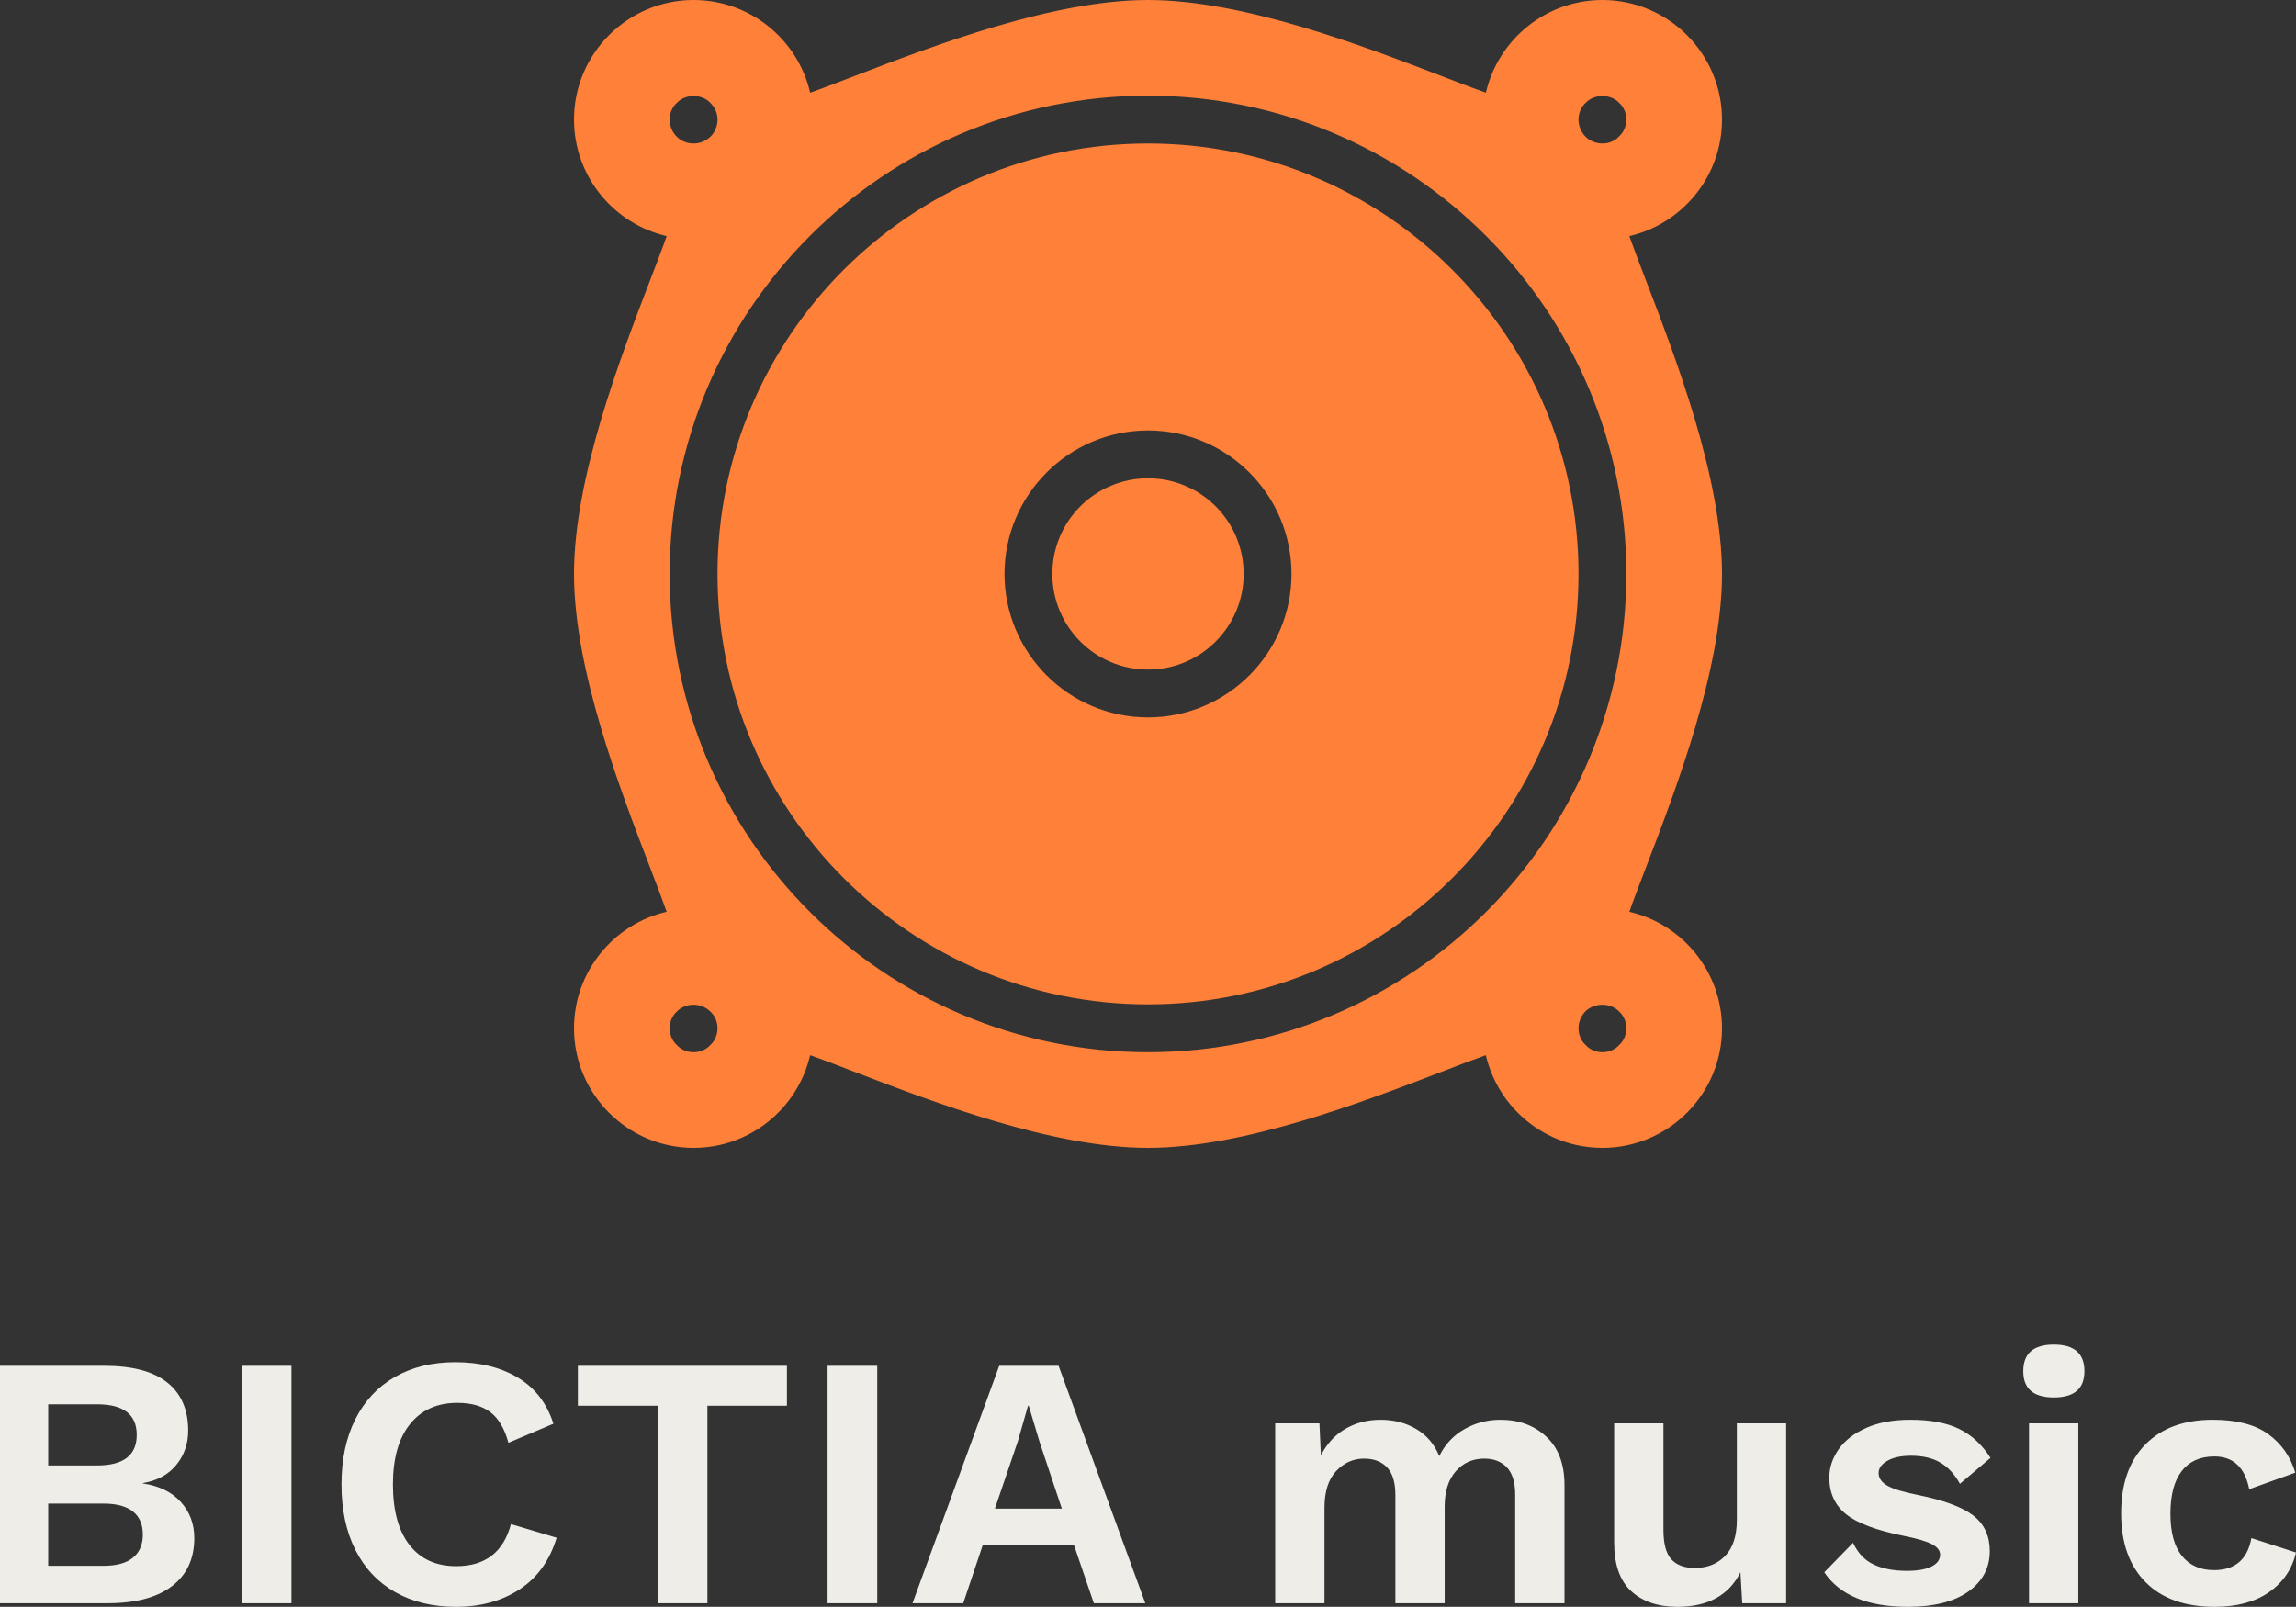 <svg viewBox="0 0 300 209.978" width="5000px" height="3499.64px" xmlns="http://www.w3.org/2000/svg" xmlns:xlink="http://www.w3.org/1999/xlink" preserveAspectRatio="none"><rect x="0" y="0" width="300" height="209.978" fill="#333333" stroke="none"/><defs></defs><style>.companyName {fill:#EFEDE8;fill-opacity:1;}.icon1 {fill:#FF8038;fill-opacity:1;}.icon2 {fill:#E7240E;fill-opacity:1;}.icon3 {fill:#905330;fill-opacity:1;}</style><g opacity="1" transform="rotate(0 0 175.705)">
<svg width="300" height="34.273" x="0" y="175.705" version="1.1" preserveAspectRatio="none" viewBox="3.44 -28.76 255.24 29.16">
  <g transform="matrix(1 0 0 1 0 0)" class="companyName"><path d="M3.44 0L3.44-26.40L15-26.40Q19.72-26.40 22.04-24.54Q24.36-22.68 24.36-19.20L24.36-19.20Q24.36-17 23.04-15.38Q21.72-13.76 19.32-13.36L19.32-13.36L19.32-13.32Q22.04-12.92 23.54-11.26Q25.04-9.60 25.04-7.24L25.04-7.24Q25.04-3.80 22.56-1.90Q20.08 0 15.40 0L15.40 0L3.44 0ZM8.80-15.32L14.24-15.32Q18.64-15.32 18.64-18.72L18.64-18.72Q18.64-22.12 14.24-22.12L14.24-22.12L8.80-22.12L8.80-15.32ZM8.80-4.16L14.92-4.16Q17.12-4.16 18.22-5.06Q19.32-5.96 19.32-7.64L19.32-7.64Q19.32-9.32 18.22-10.20Q17.12-11.08 14.92-11.08L14.92-11.08L8.80-11.08L8.80-4.16Z M35.84-26.40L35.84 0L30.32 0L30.32-26.40L35.84-26.40Z M65.32-7.28Q64.16-3.48 61.20-1.54Q58.24 0.40 54.12 0.40L54.12 0.40Q50.24 0.40 47.36-1.24Q44.48-2.88 42.94-5.94Q41.40-9 41.40-13.20L41.40-13.20Q41.40-17.40 42.94-20.46Q44.48-23.52 47.34-25.16Q50.20-26.80 54.04-26.80L54.04-26.80Q58.16-26.80 61.02-25.08Q63.88-23.36 64.96-19.96L64.96-19.96L59.96-17.84Q59.32-20.20 57.96-21.24Q56.60-22.28 54.28-22.28L54.28-22.28Q50.92-22.28 49.02-19.92Q47.12-17.56 47.12-13.20L47.12-13.20Q47.12-8.84 48.96-6.48Q50.80-4.12 54.16-4.12L54.16-4.12Q59-4.12 60.24-8.80L60.24-8.80L65.32-7.28Z M90.92-26.40L90.92-21.96L82.08-21.96L82.08 0L76.56 0L76.56-21.96L67.68-21.96L67.68-26.40L90.92-26.40Z M100.96-26.40L100.96 0L95.44 0L95.44-26.40L100.96-26.40Z M125.04 0L122.84-6.44L112.68-6.44L110.52 0L104.88 0L114.52-26.40L121.12-26.40L130.76 0L125.04 0ZM114.04-10.52L121.48-10.52L119-17.96L117.80-21.96L117.72-21.96L116.60-18.04L114.04-10.52Z M170.24-20.40Q173.32-20.40 175.34-18.52Q177.36-16.64 177.36-13.12L177.36-13.12L177.36 0L171.88 0L171.88-12.04Q171.88-14.12 170.96-15.10Q170.04-16.08 168.44-16.08L168.44-16.08Q166.52-16.08 165.28-14.68Q164.04-13.28 164.04-10.76L164.04-10.76L164.04 0L158.56 0L158.56-12.04Q158.56-14.12 157.64-15.10Q156.72-16.08 155.08-16.08L155.08-16.08Q153.28-16.08 151.98-14.70Q150.68-13.32 150.68-10.60L150.68-10.60L150.68 0L145.20 0L145.20-20L150.12-20L150.28-16.44Q151.28-18.40 153.02-19.40Q154.76-20.40 156.92-20.40L156.92-20.40Q159.16-20.40 160.90-19.36Q162.64-18.32 163.44-16.36L163.44-16.36Q164.40-18.32 166.24-19.36Q168.08-20.40 170.24-20.40L170.24-20.40Z M196.52-20L202.00-20L202.00 0L197.12 0L196.92-3.44Q195.00 0.40 189.92 0.40L189.92 0.40Q186.68 0.40 184.78-1.34Q182.88-3.08 182.88-6.76L182.88-6.76L182.88-20L188.36-20L188.36-8.16Q188.36-5.84 189.24-4.88Q190.12-3.92 191.84-3.92L191.84-3.92Q193.92-3.92 195.22-5.26Q196.52-6.60 196.52-9.28L196.52-9.28L196.52-20Z M215.52 0.40Q208.84 0.40 206.24-3.44L206.24-3.44L209.44-6.72Q210.24-5 211.74-4.30Q213.24-3.60 215.44-3.60L215.44-3.60Q217.20-3.60 218.16-4.08Q219.12-4.56 219.12-5.40L219.12-5.40Q219.12-6.08 218.22-6.56Q217.32-7.04 215.12-7.48L215.12-7.48Q210.52-8.40 208.66-9.90Q206.80-11.40 206.80-13.96L206.80-13.96Q206.80-15.64 207.84-17.12Q208.88-18.60 210.92-19.50Q212.96-20.40 215.80-20.40L215.80-20.40Q219.16-20.40 221.24-19.38Q223.32-18.36 224.72-16.16L224.72-16.16L221.32-13.28Q220.44-14.88 219.14-15.64Q217.84-16.40 215.88-16.40L215.88-16.40Q214.24-16.40 213.26-15.84Q212.28-15.28 212.28-14.48L212.28-14.48Q212.28-13.64 213.24-13.08Q214.20-12.52 216.64-12.04L216.64-12.04Q221.00-11.16 222.82-9.74Q224.64-8.32 224.64-5.80L224.64-5.80Q224.64-3 222.26-1.30Q219.88 0.40 215.52 0.40L215.52 0.40Z M231.76-22.88Q228.36-22.88 228.36-25.80L228.36-25.80Q228.36-28.76 231.76-28.76L231.76-28.76Q235.16-28.76 235.16-25.80L235.16-25.80Q235.16-22.88 231.76-22.88L231.76-22.88ZM234.48-20L234.48 0L229.00 0L229.00-20L234.48-20Z M249.44-20.40Q253.40-20.40 255.60-18.80Q257.80-17.20 258.60-14.52L258.60-14.52L253.48-12.68Q252.76-16.32 249.60-16.32L249.60-16.32Q247.24-16.32 245.98-14.70Q244.72-13.08 244.72-9.96L244.72-9.96Q244.72-6.84 246.00-5.26Q247.28-3.68 249.56-3.68L249.56-3.68Q253.08-3.68 253.72-7.24L253.72-7.24L258.68-5.64Q258.04-2.88 255.70-1.24Q253.36 0.40 249.64 0.40L249.64 0.40Q244.68 0.40 241.96-2.34Q239.24-5.08 239.24-10L239.24-10Q239.24-14.92 241.94-17.66Q244.64-20.40 249.44-20.40L249.44-20.40Z"></path></g>
</svg>
</g><g opacity="1" transform="rotate(0 75 0)">
<svg width="150" height="150" x="75" y="0" version="1.1" preserveAspectRatio="none" viewBox="0 0 24 24">
  <g transform="matrix(1 0 0 1 0 0)" class="icon1"><g><g><circle cx="12" cy="12" r="2"></circle><path d="M12,3c-4.962,0-9,4.038-9,9s4.038,9,9,9s9-4.038,9-9S16.962,3,12,3z M12,15c-1.654,0-3-1.346-3-3s1.346-3,3-3s3,1.346,3,3    S13.654,15,12,15z"></path></g><path d="M24,12c0-1.998-0.957-4.489-1.59-6.138c-0.123-0.32-0.256-0.667-0.347-0.926C23.171,4.68,24,3.685,24,2.5   C24,1.122,22.878,0,21.5,0c-1.185,0-2.18,0.829-2.436,1.937c-0.259-0.09-0.606-0.224-0.926-0.347C16.489,0.957,13.998,0,12,0   S7.511,0.957,5.862,1.59C5.541,1.714,5.193,1.848,4.937,1.938C4.681,0.829,3.686,0,2.5,0C1.122,0,0,1.122,0,2.5   c0,1.185,0.829,2.18,1.937,2.436C1.847,5.195,1.713,5.542,1.59,5.862C0.957,7.511,0,10.002,0,12s0.957,4.489,1.59,6.138   c0.123,0.32,0.256,0.667,0.347,0.926C0.829,19.32,0,20.315,0,21.5C0,22.878,1.122,24,2.5,24c1.185,0,2.18-0.829,2.436-1.937   c0.259,0.09,0.605,0.223,0.926,0.347C7.511,23.043,10.002,24,12,24s4.489-0.957,6.137-1.59c0.322-0.124,0.669-0.257,0.926-0.348   C19.319,23.171,20.314,24,21.5,24c1.378,0,2.5-1.122,2.5-2.5c0-1.185-0.829-2.18-1.937-2.436c0.09-0.259,0.224-0.606,0.347-0.926   C23.043,16.489,24,13.998,24,12z M2.15,2.15c0.18-0.19,0.52-0.19,0.7,0C2.95,2.25,3,2.37,3,2.5c0,0.13-0.05,0.26-0.14,0.35   C2.76,2.95,2.63,3,2.5,3C2.37,3,2.24,2.95,2.15,2.86C2.05,2.76,2,2.63,2,2.5C2,2.37,2.05,2.24,2.15,2.15z M2.85,21.85   C2.76,21.95,2.63,22,2.5,22c-0.13,0-0.26-0.05-0.35-0.15C2.05,21.76,2,21.63,2,21.5c0-0.13,0.05-0.26,0.15-0.35   c0.18-0.19,0.51-0.19,0.7,0C2.95,21.24,3,21.37,3,21.5C3,21.63,2.95,21.76,2.85,21.85z M21.85,21.85C21.76,21.95,21.63,22,21.5,22   c-0.13,0-0.26-0.05-0.35-0.15C21.05,21.76,21,21.63,21,21.5c0-0.13,0.05-0.25,0.14-0.35c0.19-0.19,0.53-0.19,0.71,0   c0.1,0.09,0.15,0.22,0.15,0.35C22,21.63,21.95,21.76,21.85,21.85z M12,22C6.486,22,2,17.514,2,12S6.486,2,12,2s10,4.486,10,10   S17.514,22,12,22z M21.85,2.85C21.76,2.95,21.63,3,21.5,3c-0.13,0-0.26-0.05-0.35-0.14C21.05,2.76,21,2.63,21,2.5   c0-0.13,0.05-0.26,0.15-0.35c0.18-0.19,0.52-0.19,0.7,0C21.95,2.24,22,2.37,22,2.5C22,2.63,21.95,2.76,21.85,2.85z"></path></g></g>
</svg>
</g></svg>